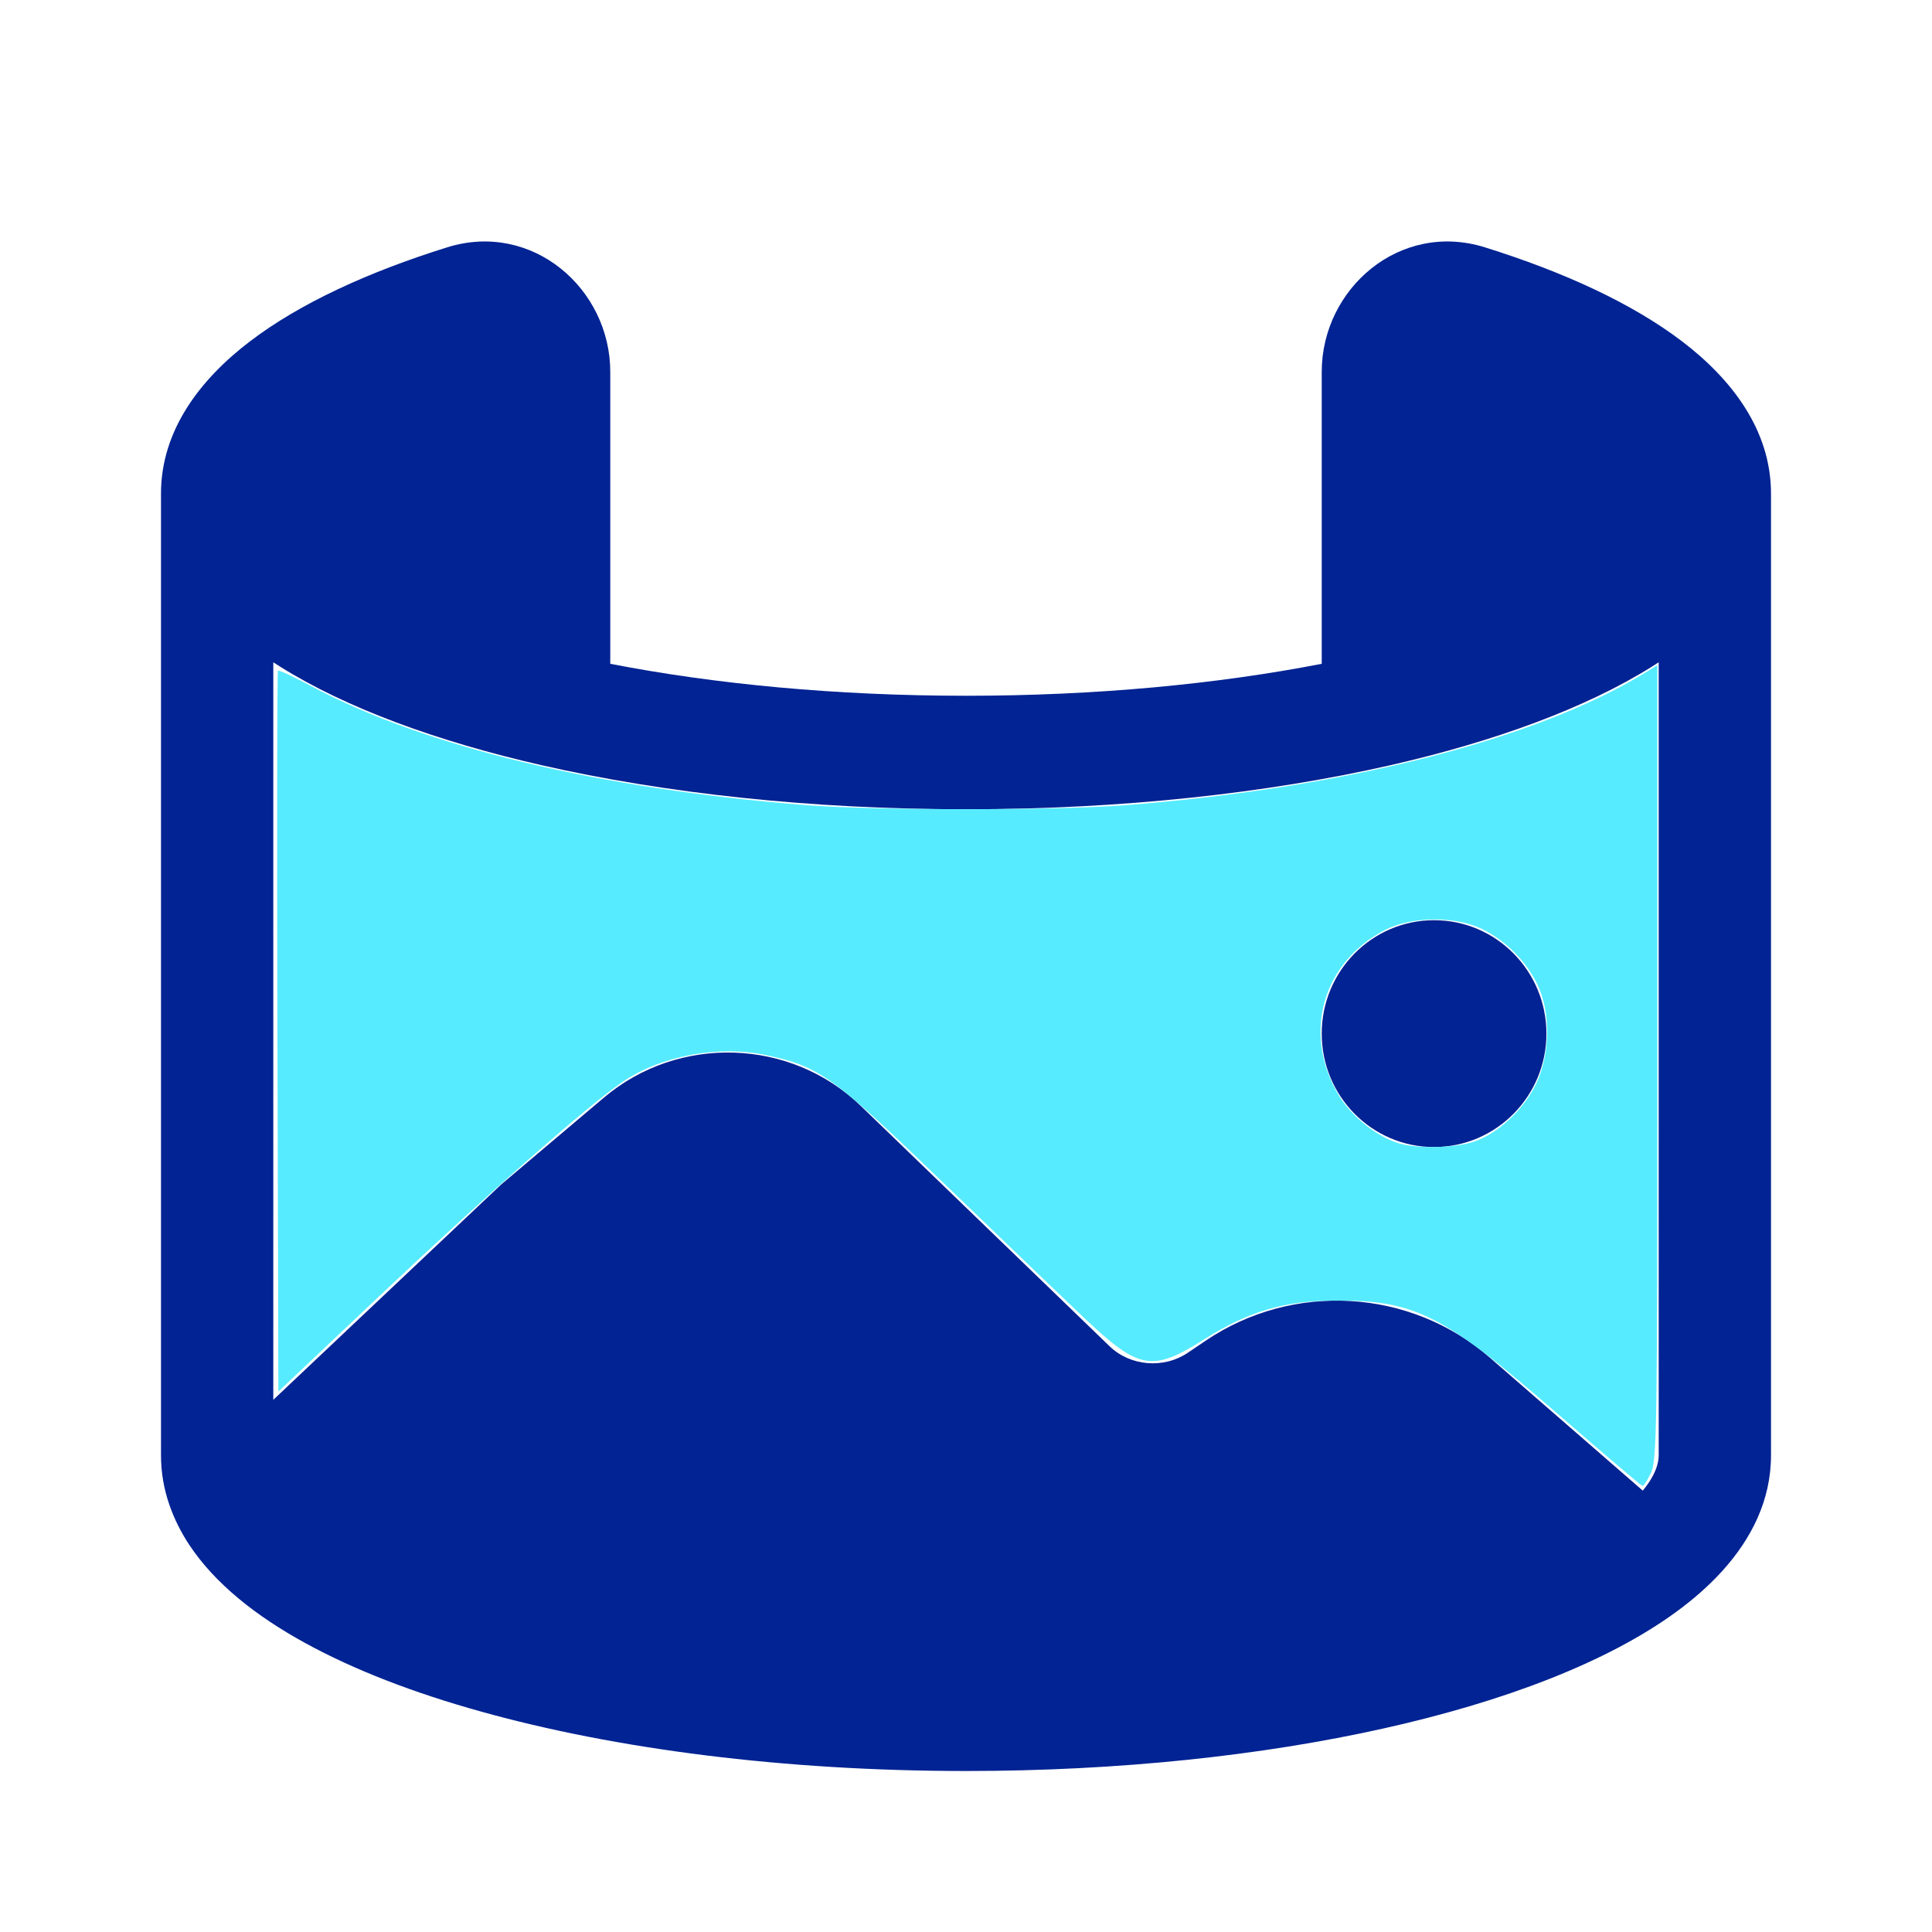 <svg width="32px" height="32px" viewBox="0 0 24 24" fill="none" xmlns="http://www.w3.org/2000/svg">

    <g id="SVGRepo_bgCarrier" stroke-width="0" />

    <g id="SVGRepo_tracerCarrier" stroke-linecap="round" stroke-linejoin="round" />

    <g id="SVGRepo_iconCarrier">
        <path fill-rule="evenodd" clip-rule="evenodd"
            d="M18.448 3.073C17.388 2.741 16.419 3.587 16.419 4.62V8.246C15.122 8.498 13.614 8.643 12 8.643C10.386 8.643 8.878 8.498 7.581 8.246V4.62C7.581 3.587 6.612 2.741 5.553 3.073C4.571 3.38 3.722 3.77 3.103 4.242C2.495 4.706 2 5.339 2 6.131V18.079C2 18.294 2.037 18.5 2.104 18.693C2.164 18.867 2.247 19.032 2.348 19.186C2.672 19.677 3.189 20.08 3.789 20.409C4.397 20.743 5.139 21.029 5.973 21.261C7.641 21.727 9.737 22 12 22C13.901 22 15.682 21.808 17.189 21.471C18.682 21.138 19.962 20.651 20.819 20.026C21.027 19.874 21.224 19.704 21.395 19.515C21.755 19.117 22 18.638 22 18.079V6.131C22 5.339 21.506 4.706 20.897 4.242C20.278 3.77 19.429 3.38 18.448 3.073ZM20.605 8.227C20.578 8.244 20.551 8.261 20.524 8.279C19.701 8.795 18.572 9.209 17.27 9.506C15.745 9.853 13.935 10.053 12 10.053C10.065 10.053 8.255 9.853 6.73 9.506C5.428 9.209 4.299 8.795 3.476 8.279C3.449 8.261 3.422 8.244 3.395 8.227V17.389L6.226 14.714L7.502 13.635C8.43 12.851 9.82 12.894 10.694 13.739L13.784 16.724C14.039 16.97 14.455 17.009 14.759 16.802L14.974 16.657C16.057 15.921 17.517 16.004 18.506 16.864L20.407 18.517C20.563 18.329 20.605 18.18 20.605 18.079V8.227Z"
            fill="#012393" />
        <path opacity="1"
            d="M19.21 12.84C19.21 13.618 18.585 14.249 17.814 14.249C17.044 14.249 16.419 13.618 16.419 12.84C16.419 12.062 17.044 11.431 17.814 11.431C18.585 11.431 19.21 12.062 19.21 12.84Z"
            fill="#012393" />
    </g>
    <path style="fill:#56ebff;stroke-width:0.062"
        d="m 25.787,23.407 c -1.876,-1.632 -2.346,-1.871 -3.664,-1.866 -0.85,0.003 -1.444,0.178 -2.178,0.642 -0.865,0.547 -1.076,0.508 -1.993,-0.359 -0.345,-0.327 -1.386,-1.326 -2.312,-2.219 -1.853,-1.788 -2.068,-1.943 -2.958,-2.13 -0.783,-0.165 -1.725,0.01 -2.361,0.438 C 9.766,18.284 8.087,19.763 6.325,21.428 l -1.714,1.62 -0.016,-5.957 c -0.009,-3.276 -0.005,-5.968 0.009,-5.982 0.014,-0.014 0.259,0.1 0.546,0.253 1.88,1.005 4.763,1.7 8.186,1.973 1.117,0.089 4.167,0.09 5.297,0.002 3.66,-0.286 6.812,-1.088 8.615,-2.194 l 0.203,-0.124 v 6.577 c 0,6.039 -0.009,6.595 -0.105,6.798 -0.058,0.121 -0.121,0.219 -0.14,0.218 -0.019,-0.001 -0.658,-0.544 -1.419,-1.206 z M 24.414,18.909 c 0.397,-0.135 0.815,-0.522 1.024,-0.948 0.24,-0.488 0.25,-1.2 0.024,-1.66 -0.192,-0.391 -0.523,-0.721 -0.913,-0.913 -0.446,-0.219 -1.176,-0.211 -1.615,0.018 -1.037,0.541 -1.365,1.723 -0.76,2.736 0.209,0.35 0.639,0.692 1.001,0.797 0.314,0.091 0.929,0.076 1.24,-0.03 z"
        id="path242" transform="scale(0.75)" />

</svg>